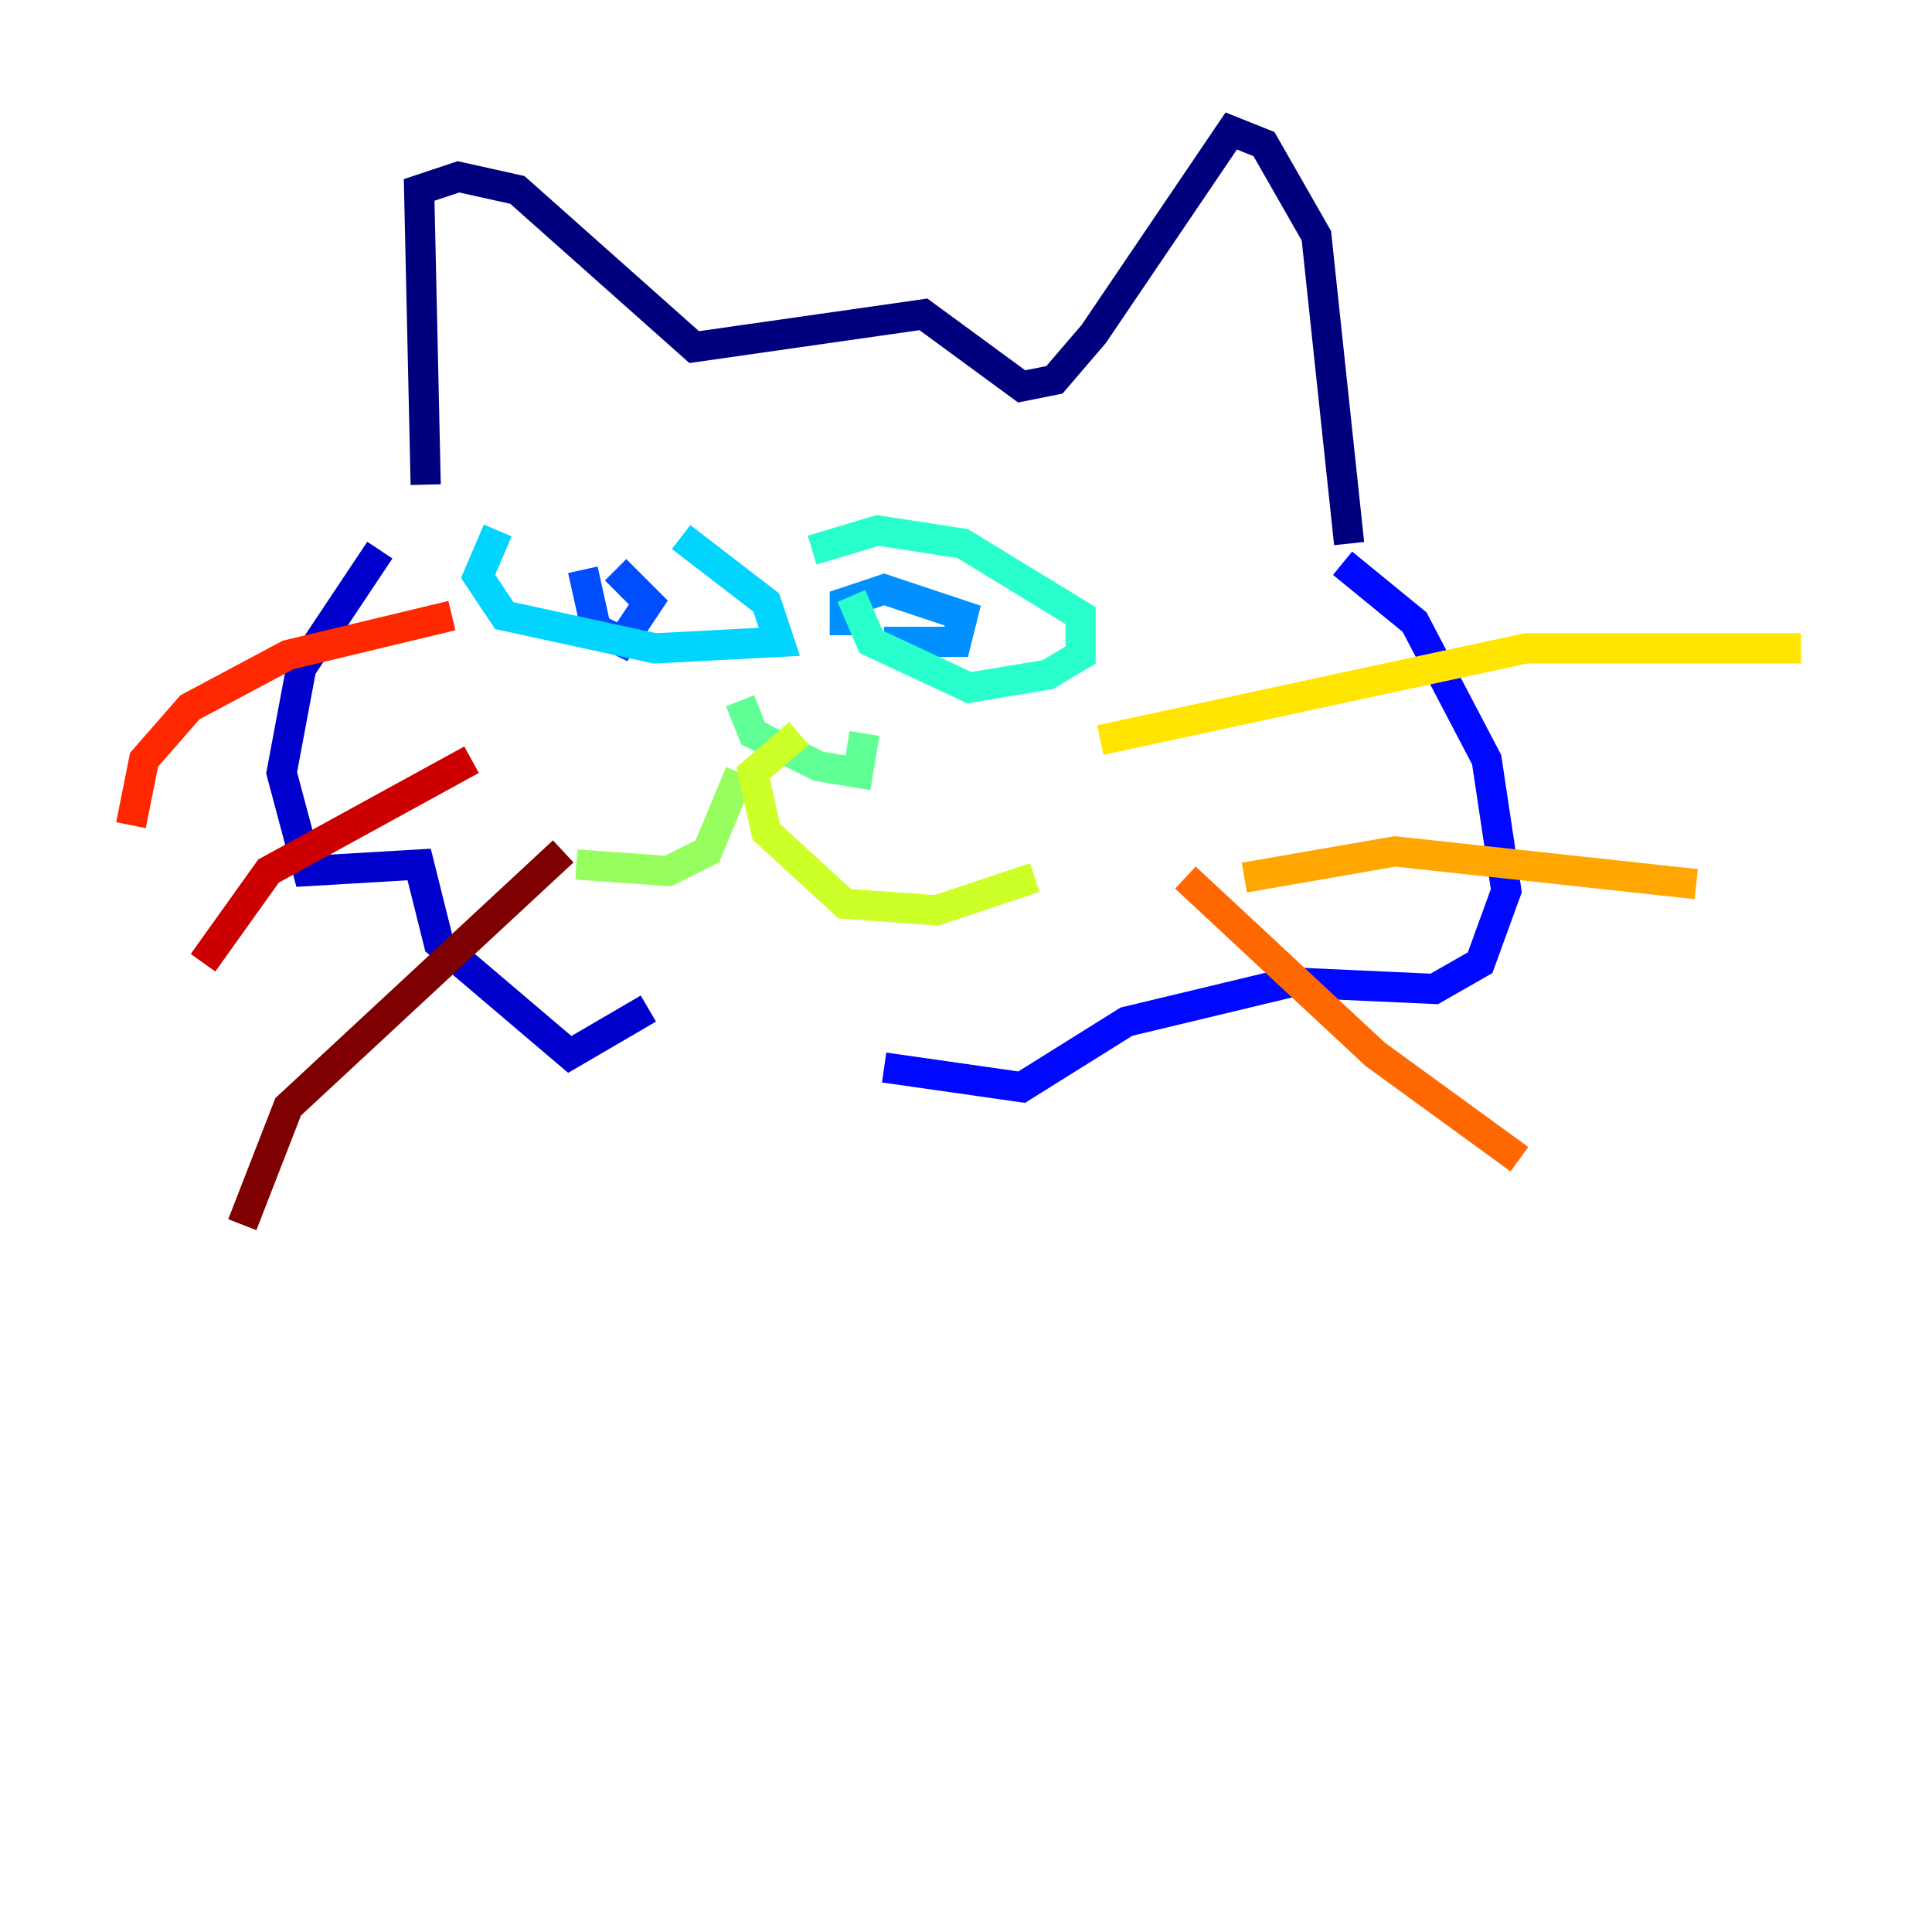 <?xml version="1.0" encoding="utf-8" ?>
<svg baseProfile="tiny" height="128" version="1.2" viewBox="0,0,128,128" width="128" xmlns="http://www.w3.org/2000/svg" xmlns:ev="http://www.w3.org/2001/xml-events" xmlns:xlink="http://www.w3.org/1999/xlink"><defs /><polyline fill="none" points="28.203,32.108 27.77,12.583 30.373,11.715 34.278,12.583 45.993,22.997 61.18,20.827 67.688,25.6 69.858,25.166 72.461,22.129 81.573,8.678 83.742,9.546 87.214,15.62 89.383,36.014" stroke="#00007f" stroke-width="2" /><polyline fill="none" points="25.166,36.447 19.959,44.258 18.658,51.2 20.393,57.709 27.77,57.275 29.071,62.481 37.749,69.858 42.956,66.82" stroke="#0000cc" stroke-width="2" /><polyline fill="none" points="88.949,37.315 93.722,41.22 98.495,50.332 99.797,59.01 98.061,63.783 95.024,65.519 85.478,65.085 74.63,67.688 67.688,72.027 58.576,70.725" stroke="#0008ff" stroke-width="2" /><polyline fill="none" points="38.617,37.749 39.485,41.654 41.22,42.522 42.956,39.919 40.786,37.749" stroke="#004cff" stroke-width="2" /><polyline fill="none" points="58.576,42.522 63.349,42.522 63.783,40.786 58.576,39.051 55.973,39.919 55.973,42.088" stroke="#0090ff" stroke-width="2" /><polyline fill="none" points="32.976,35.146 31.675,38.183 33.41,40.786 43.39,42.956 51.634,42.522 50.766,39.919 45.125,35.58" stroke="#00d4ff" stroke-width="2" /><polyline fill="none" points="56.407,39.485 57.709,42.522 64.217,45.559 69.424,44.691 71.593,43.39 71.593,40.786 63.783,36.014 58.142,35.146 53.803,36.447" stroke="#29ffcd" stroke-width="2" /><polyline fill="none" points="49.031,46.427 49.898,48.597 54.237,50.766 56.841,51.2 57.275,48.597" stroke="#5fff96" stroke-width="2" /><polyline fill="none" points="49.031,51.2 46.861,56.407 44.258,57.709 38.183,57.275" stroke="#96ff5f" stroke-width="2" /><polyline fill="none" points="52.936,48.597 49.898,51.2 50.766,55.105 55.973,59.878 62.047,60.312 68.556,58.142" stroke="#cdff29" stroke-width="2" /><polyline fill="none" points="72.895,49.031 101.098,42.956 119.322,42.956" stroke="#ffe500" stroke-width="2" /><polyline fill="none" points="82.441,58.142 92.42,56.407 112.38,58.576" stroke="#ffa600" stroke-width="2" /><polyline fill="none" points="78.536,58.142 91.119,69.858 100.664,76.8" stroke="#ff6700" stroke-width="2" /><polyline fill="none" points="29.939,40.786 19.091,43.39 12.583,46.861 9.546,50.332 8.678,54.671" stroke="#ff2800" stroke-width="2" /><polyline fill="none" points="31.241,50.332 17.79,57.709 13.451,63.783" stroke="#cc0000" stroke-width="2" /><polyline fill="none" points="37.315,56.407 19.091,73.329 16.054,81.139" stroke="#7f0000" stroke-width="2" /></svg>